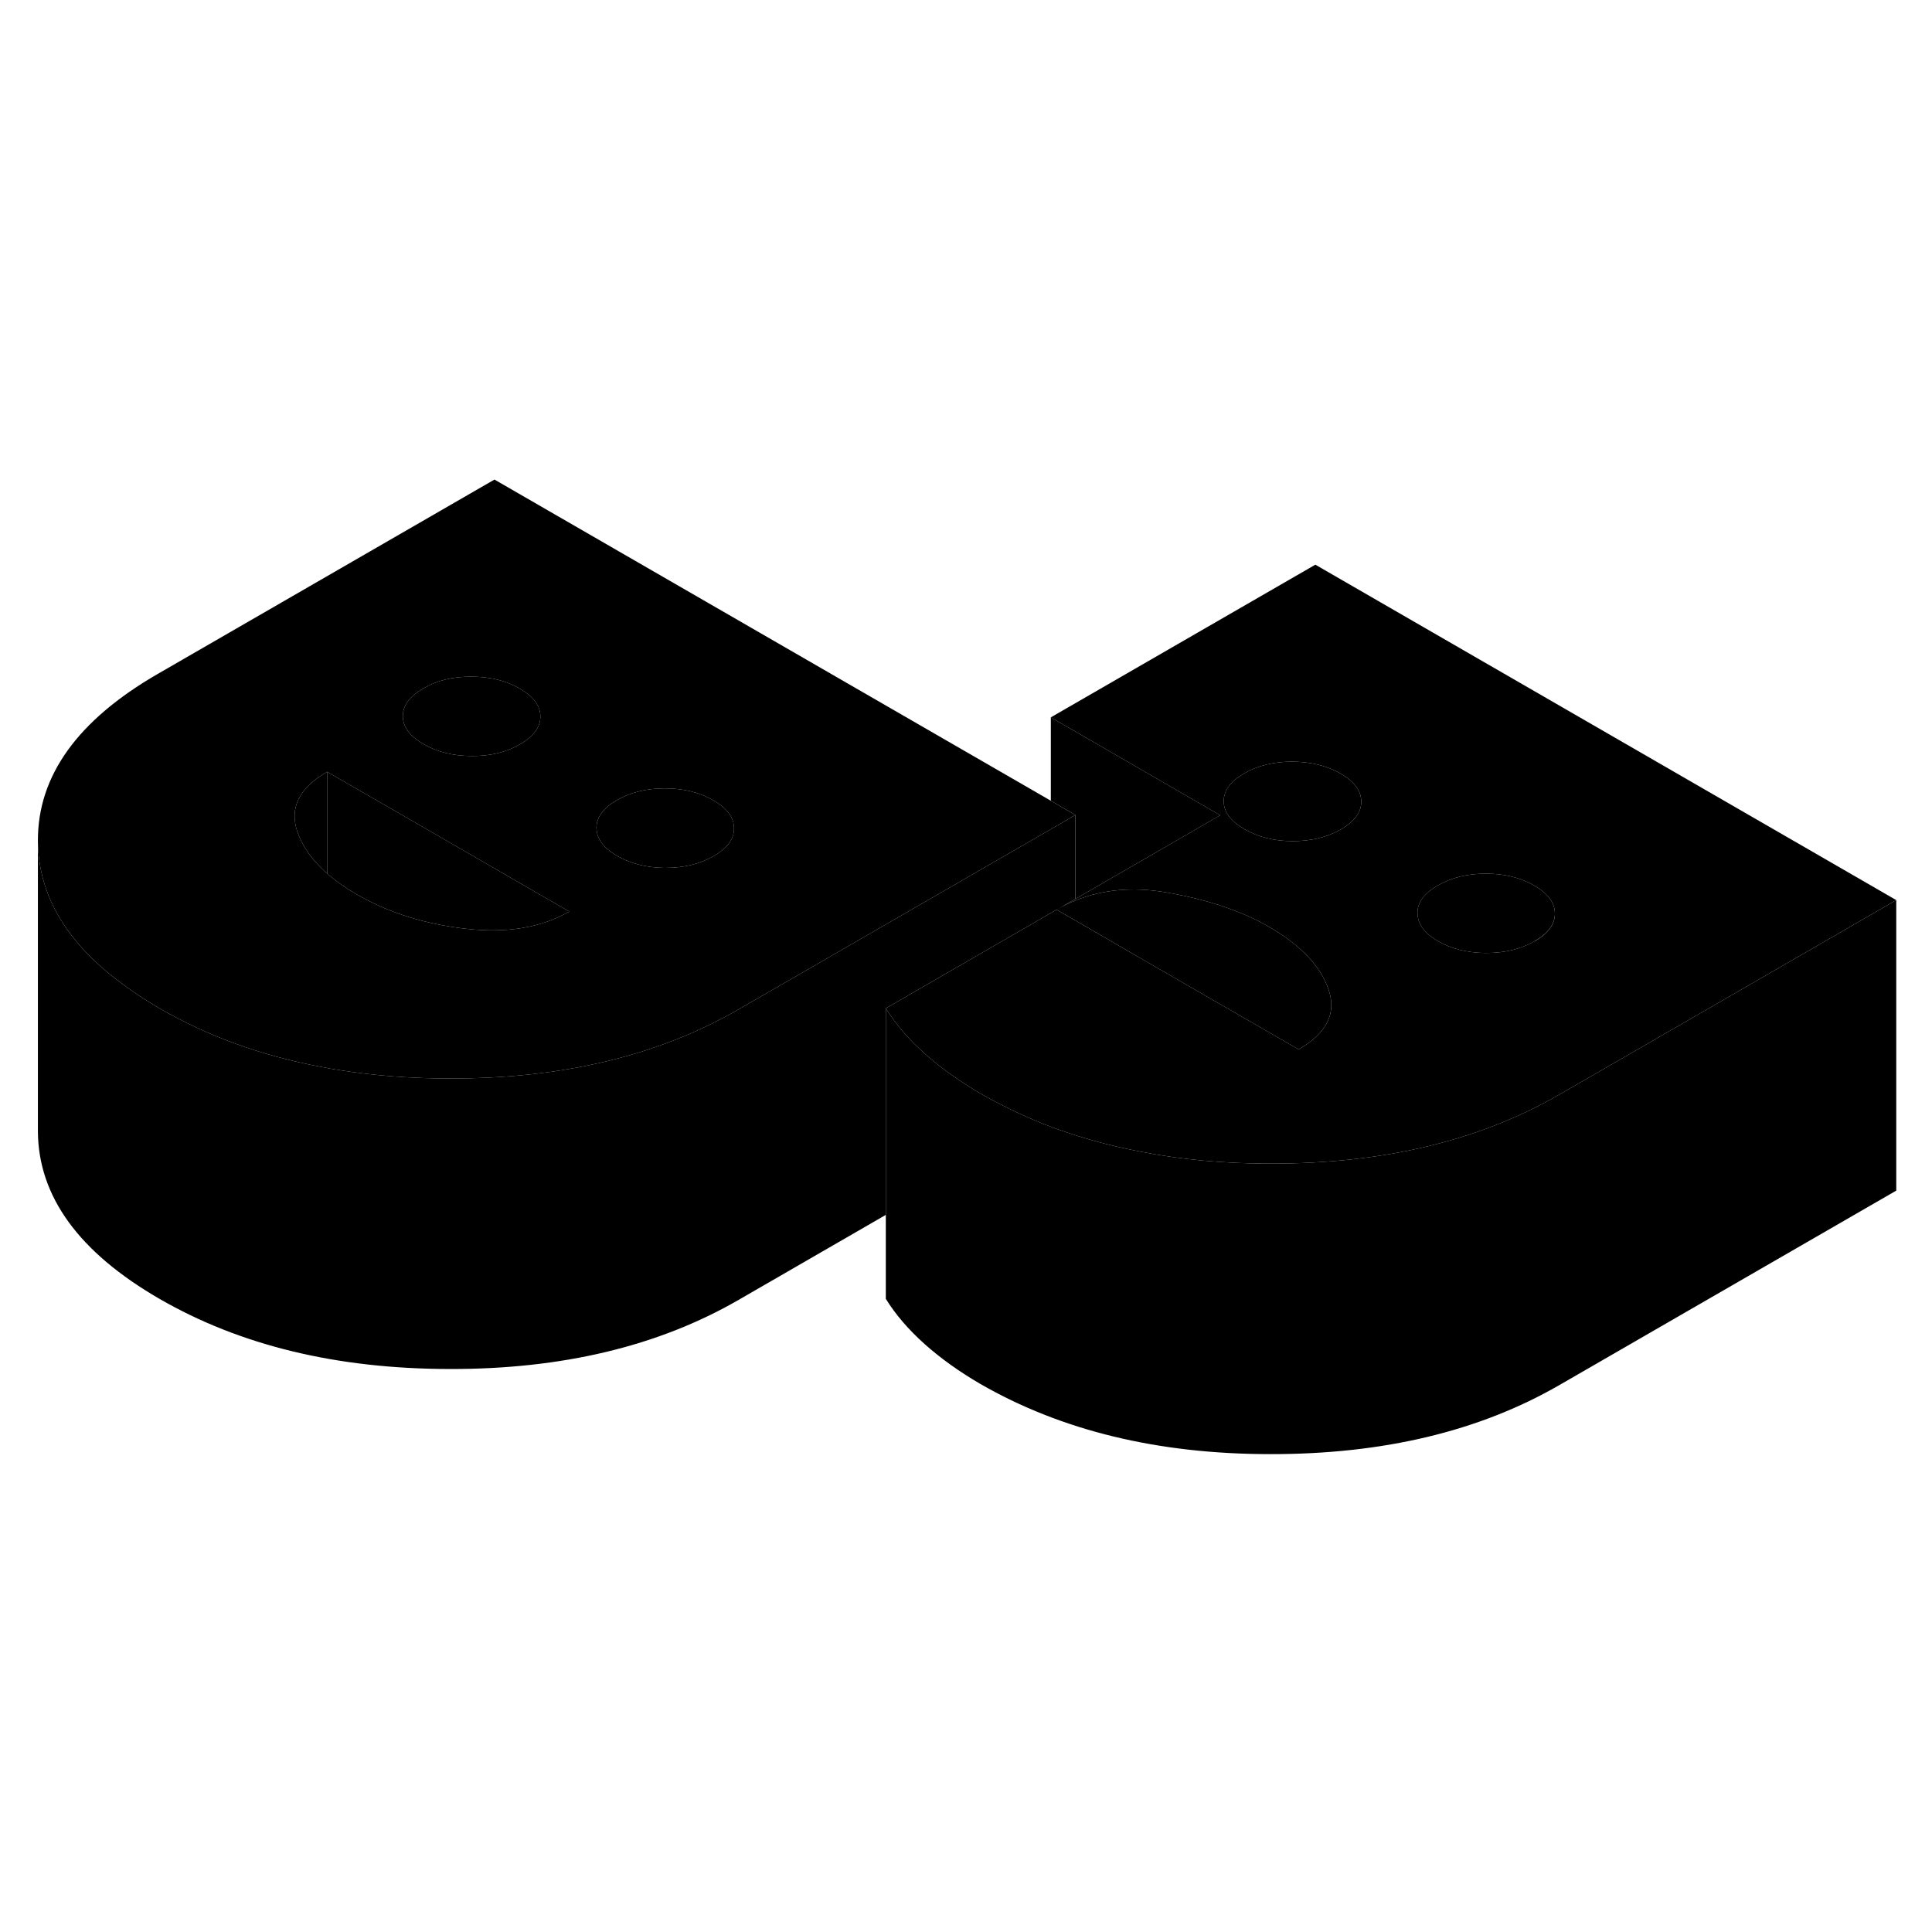 <svg viewBox="0 0 133 72" class="pr-icon-iso-duotone-secondary" xmlns="http://www.w3.org/2000/svg" height="24" width="24" stroke-width="1px" stroke-linecap="round" stroke-linejoin="round">
    <path d="M89.399 41.743L78.389 35.393L74.029 32.863L72.739 32.123L72.339 32.353L61.709 38.493L60.979 38.913V53.133L50.849 58.983C45.329 62.173 38.689 63.763 30.939 63.743C23.189 63.733 16.539 62.123 10.979 58.913C5.429 55.703 2.639 51.863 2.609 47.393V27.393C2.639 31.173 4.629 34.503 8.599 37.363C9.329 37.903 10.119 38.413 10.979 38.913C14.279 40.823 17.969 42.163 22.049 42.933C22.519 43.033 22.989 43.113 23.469 43.183C25.829 43.553 28.319 43.743 30.939 43.743C38.689 43.763 45.329 42.173 50.849 38.983L56.709 35.603L72.339 26.583L74.029 25.603V31.383L72.759 32.113C73.169 31.873 73.599 31.663 74.029 31.493C75.919 30.723 78.009 30.543 80.289 30.933C81.769 31.193 83.129 31.523 84.349 31.953C85.459 32.333 86.469 32.783 87.359 33.303C89.529 34.553 90.899 35.993 91.459 37.623C92.019 39.253 91.339 40.623 89.399 41.743Z" class="pr-icon-iso-duotone-primary-stroke" stroke-linejoin="round"/>
    <path d="M90.549 8.373L72.34 18.883L83.999 25.623L74.029 31.383L72.76 32.113C73.169 31.873 73.6 31.663 74.029 31.493C75.919 30.723 78.01 30.543 80.29 30.933C81.769 31.193 83.129 31.523 84.35 31.953C85.46 32.333 86.469 32.783 87.359 33.303C89.529 34.553 90.9 35.993 91.46 37.623C92.019 39.253 91.34 40.623 89.4 41.743L78.389 35.393L74.029 32.863L72.74 32.123L72.34 32.353L61.709 38.493L60.98 38.913C61.65 39.993 62.539 41.033 63.66 42.033C64.769 43.023 66.049 43.933 67.49 44.773C68.87 45.563 70.32 46.263 71.829 46.873C73.93 47.693 76.159 48.333 78.529 48.783C81.32 49.333 84.299 49.603 87.45 49.603C95.21 49.613 101.839 48.033 107.359 44.843L113.22 41.463L130.539 31.463L90.549 8.373ZM92.309 26.593C91.37 27.133 90.269 27.403 88.99 27.403C87.71 27.403 86.609 27.123 85.669 26.583C84.719 26.033 84.249 25.393 84.24 24.663C84.24 23.923 84.71 23.283 85.65 22.743C86.579 22.203 87.689 21.933 88.96 21.933C90.24 21.943 91.35 22.213 92.29 22.753C93.24 23.303 93.71 23.943 93.71 24.683C93.719 25.413 93.249 26.053 92.309 26.593ZM105.639 34.293C104.699 34.833 103.599 35.103 102.319 35.103C102.279 35.103 102.239 35.103 102.199 35.103C100.979 35.083 99.909 34.813 98.999 34.293C98.09 33.763 97.62 33.153 97.59 32.443C97.579 32.413 97.579 32.393 97.579 32.363C97.57 31.633 98.04 30.993 98.98 30.453C99.919 29.913 101.019 29.643 102.299 29.643C103.579 29.643 104.68 29.923 105.62 30.463C106.57 31.013 107.039 31.653 107.039 32.383C107.049 33.123 106.579 33.763 105.639 34.303V34.293Z" class="pr-icon-iso-duotone-primary-stroke" stroke-linejoin="round"/>
    <path d="M93.709 24.683C93.719 25.413 93.249 26.053 92.309 26.593C91.369 27.133 90.269 27.403 88.989 27.403C87.709 27.403 86.609 27.123 85.669 26.583C84.719 26.033 84.249 25.393 84.239 24.663C84.239 23.923 84.709 23.283 85.649 22.743C86.579 22.203 87.689 21.933 88.959 21.933C90.239 21.943 91.349 22.213 92.289 22.753C93.239 23.303 93.709 23.943 93.709 24.683Z" class="pr-icon-iso-duotone-primary-stroke" stroke-linejoin="round"/>
    <path d="M107.039 32.373C107.049 33.113 106.579 33.753 105.639 34.293C104.699 34.833 103.599 35.103 102.319 35.103C102.279 35.103 102.239 35.103 102.199 35.103C100.979 35.083 99.909 34.813 98.999 34.293C98.089 33.763 97.619 33.153 97.589 32.443C97.579 32.413 97.579 32.393 97.579 32.363C97.569 31.633 98.039 30.993 98.979 30.453C99.919 29.913 101.019 29.643 102.299 29.643C103.579 29.643 104.679 29.923 105.619 30.463C106.569 31.013 107.039 31.653 107.039 32.383V32.373Z" class="pr-icon-iso-duotone-primary-stroke" stroke-linejoin="round"/>
    <path d="M72.34 24.623L34.039 2.513L10.86 15.893C5.339 19.083 2.589 22.913 2.609 27.393C2.639 31.173 4.63 34.503 8.6 37.363C9.329 37.903 10.12 38.413 10.979 38.913C14.28 40.823 17.97 42.163 22.049 42.933C22.52 43.033 22.989 43.113 23.47 43.183C25.829 43.553 28.32 43.743 30.939 43.743C38.69 43.763 45.33 42.173 50.849 38.983L56.709 35.603L72.34 26.583L74.029 25.603L72.34 24.623ZM29.14 16.893C30.07 16.343 31.18 16.073 32.45 16.083C33.73 16.083 34.84 16.353 35.779 16.903C36.719 17.443 37.2 18.083 37.2 18.823C37.209 19.553 36.739 20.193 35.8 20.733C34.859 21.283 33.76 21.553 32.48 21.543C31.209 21.543 30.099 21.273 29.16 20.723C28.209 20.183 27.739 19.543 27.73 18.803C27.73 18.073 28.2 17.433 29.14 16.893ZM32.05 33.433C29.22 33.113 26.73 32.323 24.559 31.073C23.779 30.623 23.099 30.143 22.52 29.633C22.41 29.543 22.309 29.443 22.209 29.343C21.369 28.543 20.79 27.683 20.47 26.753C19.91 25.123 20.59 23.743 22.52 22.633L28.18 25.893L39.19 32.253C37.249 33.363 34.87 33.763 32.05 33.433ZM49.13 28.433C48.19 28.973 47.09 29.243 45.809 29.243H45.69C44.469 29.223 43.4 28.943 42.489 28.423C41.569 27.893 41.099 27.273 41.069 26.573C41.059 26.553 41.059 26.523 41.059 26.503C41.059 25.763 41.529 25.123 42.469 24.583C43.4 24.043 44.51 23.773 45.779 23.773C47.059 23.773 48.169 24.053 49.109 24.593C50.059 25.143 50.529 25.783 50.529 26.523C50.539 27.253 50.069 27.893 49.13 28.433Z" class="pr-icon-iso-duotone-primary-stroke" stroke-linejoin="round"/>
    <path d="M37.2 18.823C37.209 19.553 36.739 20.193 35.8 20.733C34.859 21.283 33.76 21.553 32.48 21.543C31.209 21.543 30.099 21.273 29.16 20.723C28.209 20.183 27.739 19.543 27.73 18.803C27.73 18.073 28.2 17.433 29.14 16.893C30.07 16.343 31.18 16.073 32.45 16.083C33.73 16.083 34.84 16.353 35.779 16.903C36.719 17.443 37.2 18.083 37.2 18.823Z" class="pr-icon-iso-duotone-primary-stroke" stroke-linejoin="round"/>
    <path d="M50.53 26.523C50.54 27.253 50.07 27.893 49.13 28.433C48.19 28.973 47.09 29.243 45.81 29.243H45.69C44.47 29.223 43.4 28.943 42.49 28.423C41.57 27.893 41.099 27.273 41.069 26.573C41.059 26.553 41.06 26.523 41.06 26.503C41.06 25.763 41.53 25.123 42.47 24.583C43.4 24.043 44.51 23.773 45.78 23.773C47.06 23.773 48.17 24.053 49.11 24.593C50.06 25.143 50.53 25.783 50.53 26.523Z" class="pr-icon-iso-duotone-primary-stroke" stroke-linejoin="round"/>
    <path d="M22.52 22.633V29.633C22.41 29.543 22.31 29.443 22.21 29.343C21.37 28.543 20.79 27.683 20.47 26.753C19.91 25.123 20.59 23.743 22.52 22.633Z" class="pr-icon-iso-duotone-primary-stroke" stroke-linejoin="round"/>
    <path d="M39.19 32.253C37.249 33.363 34.87 33.763 32.05 33.433C29.22 33.113 26.73 32.323 24.559 31.073C23.779 30.623 23.099 30.143 22.52 29.633V22.633L28.18 25.893L39.19 32.253Z" class="pr-icon-iso-duotone-primary-stroke" stroke-linejoin="round"/>
    <path d="M130.539 31.463V51.463L107.359 64.843C101.839 68.033 95.21 69.613 87.45 69.603C79.7 69.603 73.049 67.973 67.49 64.773C66.049 63.933 64.769 63.023 63.66 62.033C62.539 61.033 61.65 59.993 60.98 58.913V38.913C61.65 39.993 62.539 41.033 63.66 42.033C64.769 43.023 66.049 43.933 67.49 44.773C68.87 45.563 70.32 46.263 71.829 46.873C73.93 47.693 76.159 48.333 78.529 48.783C81.32 49.333 84.299 49.603 87.45 49.603C95.21 49.613 101.839 48.033 107.359 44.843L113.22 41.463L130.539 31.463Z" class="pr-icon-iso-duotone-primary-stroke" stroke-linejoin="round"/>
    <path d="M74.03 31.383V25.603L72.34 24.623V18.883L84 25.623L74.03 31.383Z" class="pr-icon-iso-duotone-primary-stroke" stroke-linejoin="round"/>
</svg>